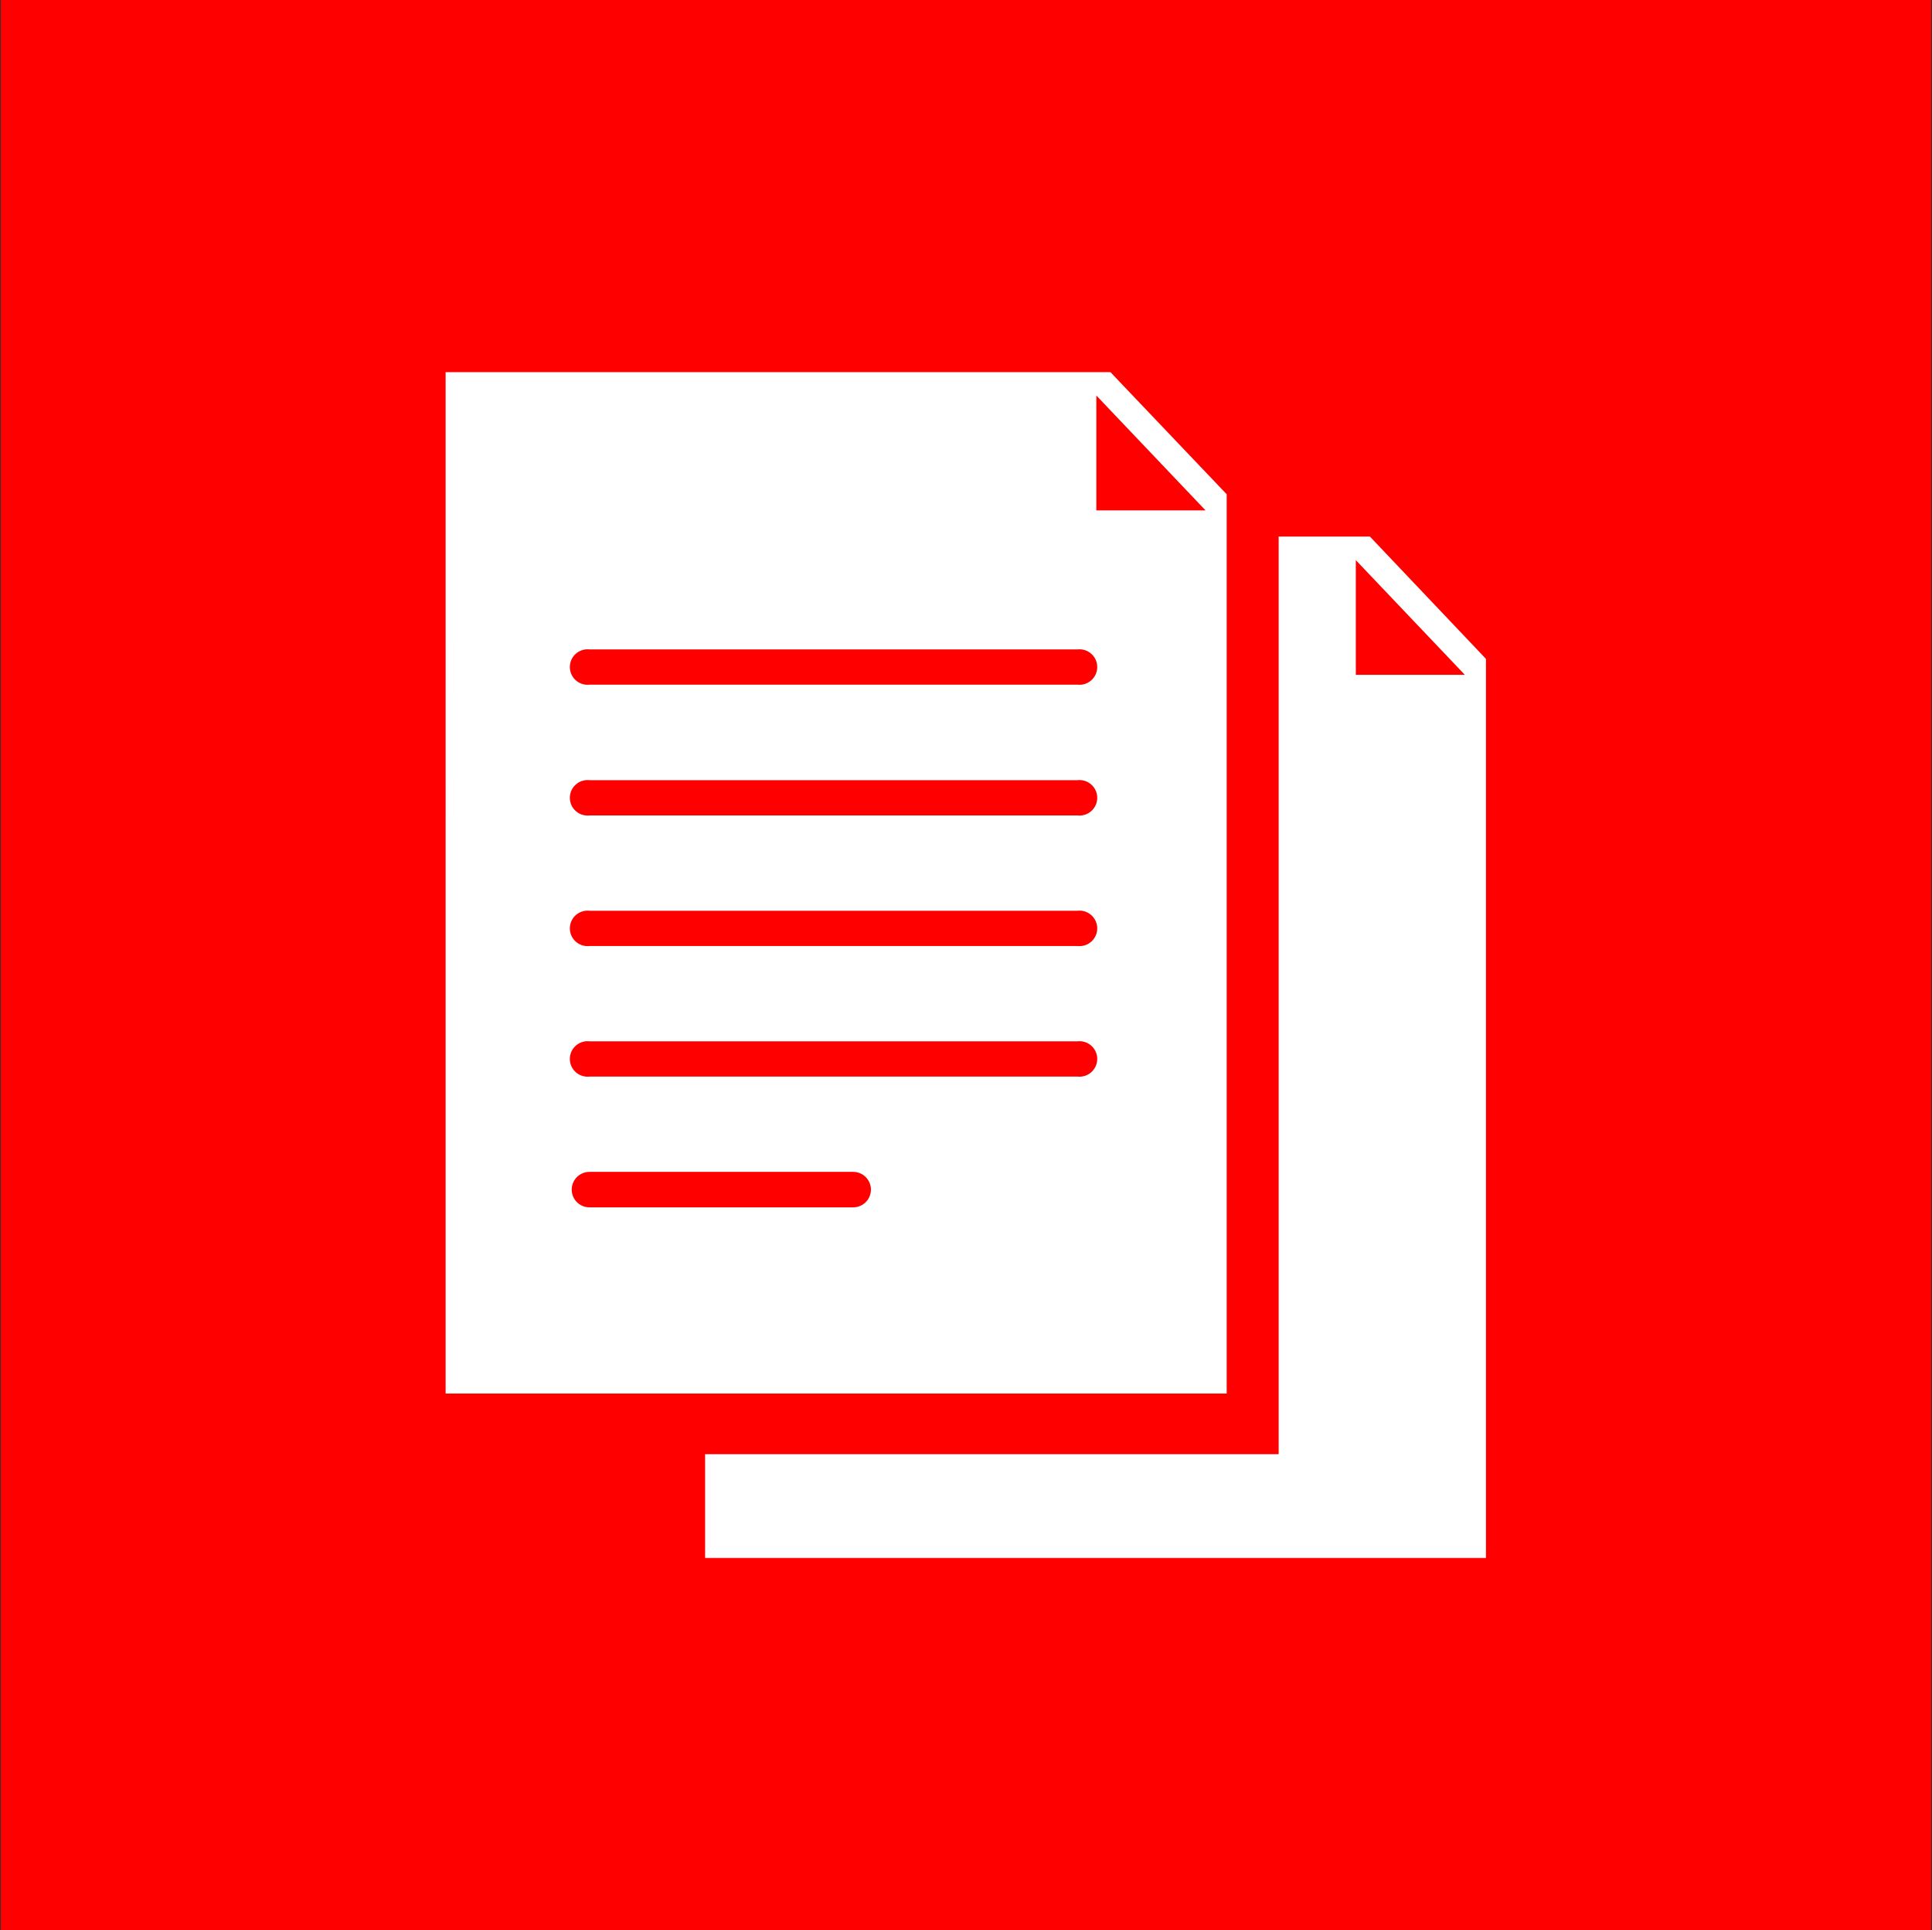 <svg xmlns="http://www.w3.org/2000/svg" viewBox="0 0 95.9 95.79"><rect x="0" y="0" width="95.9" height="95.79" fill="#333333" stroke="none"/><defs><style>.cls-1{fill:red;}.cls-2{fill:#fff;}</style></defs><title>SVG</title><g id="Grafica"><rect class="cls-1" x="0.04" y="-0.02" width="95.82" height="95.82"/><path class="cls-2" d="M60.89,24.53l-5.77-6.06h-33V69.16H60.89ZM42.35,59.92H29.26a.88.88,0,1,1,0-1.76H42.35a.88.88,0,1,1,0,1.76Zm11.14-6.49H29.26a.88.88,0,1,1,0-1.75H53.49a.88.88,0,1,1,0,1.75Zm0-6.48H29.26a.88.88,0,1,1,0-1.75H53.49a.88.88,0,1,1,0,1.75Zm0-6.48H29.26a.88.88,0,1,1,0-1.75H53.49a.88.88,0,1,1,0,1.75Zm0-6.49H29.26a.88.88,0,1,1,0-1.75H53.49a.88.88,0,1,1,0,1.75Zm.93-8.65v-5.7l5.42,5.7Z"/><path class="cls-2" d="M68,26.63H63.47V72.17H35v5.15H73.76V32.7Zm-.7,6.86V27.8l5.41,5.69Z"/></g></svg>